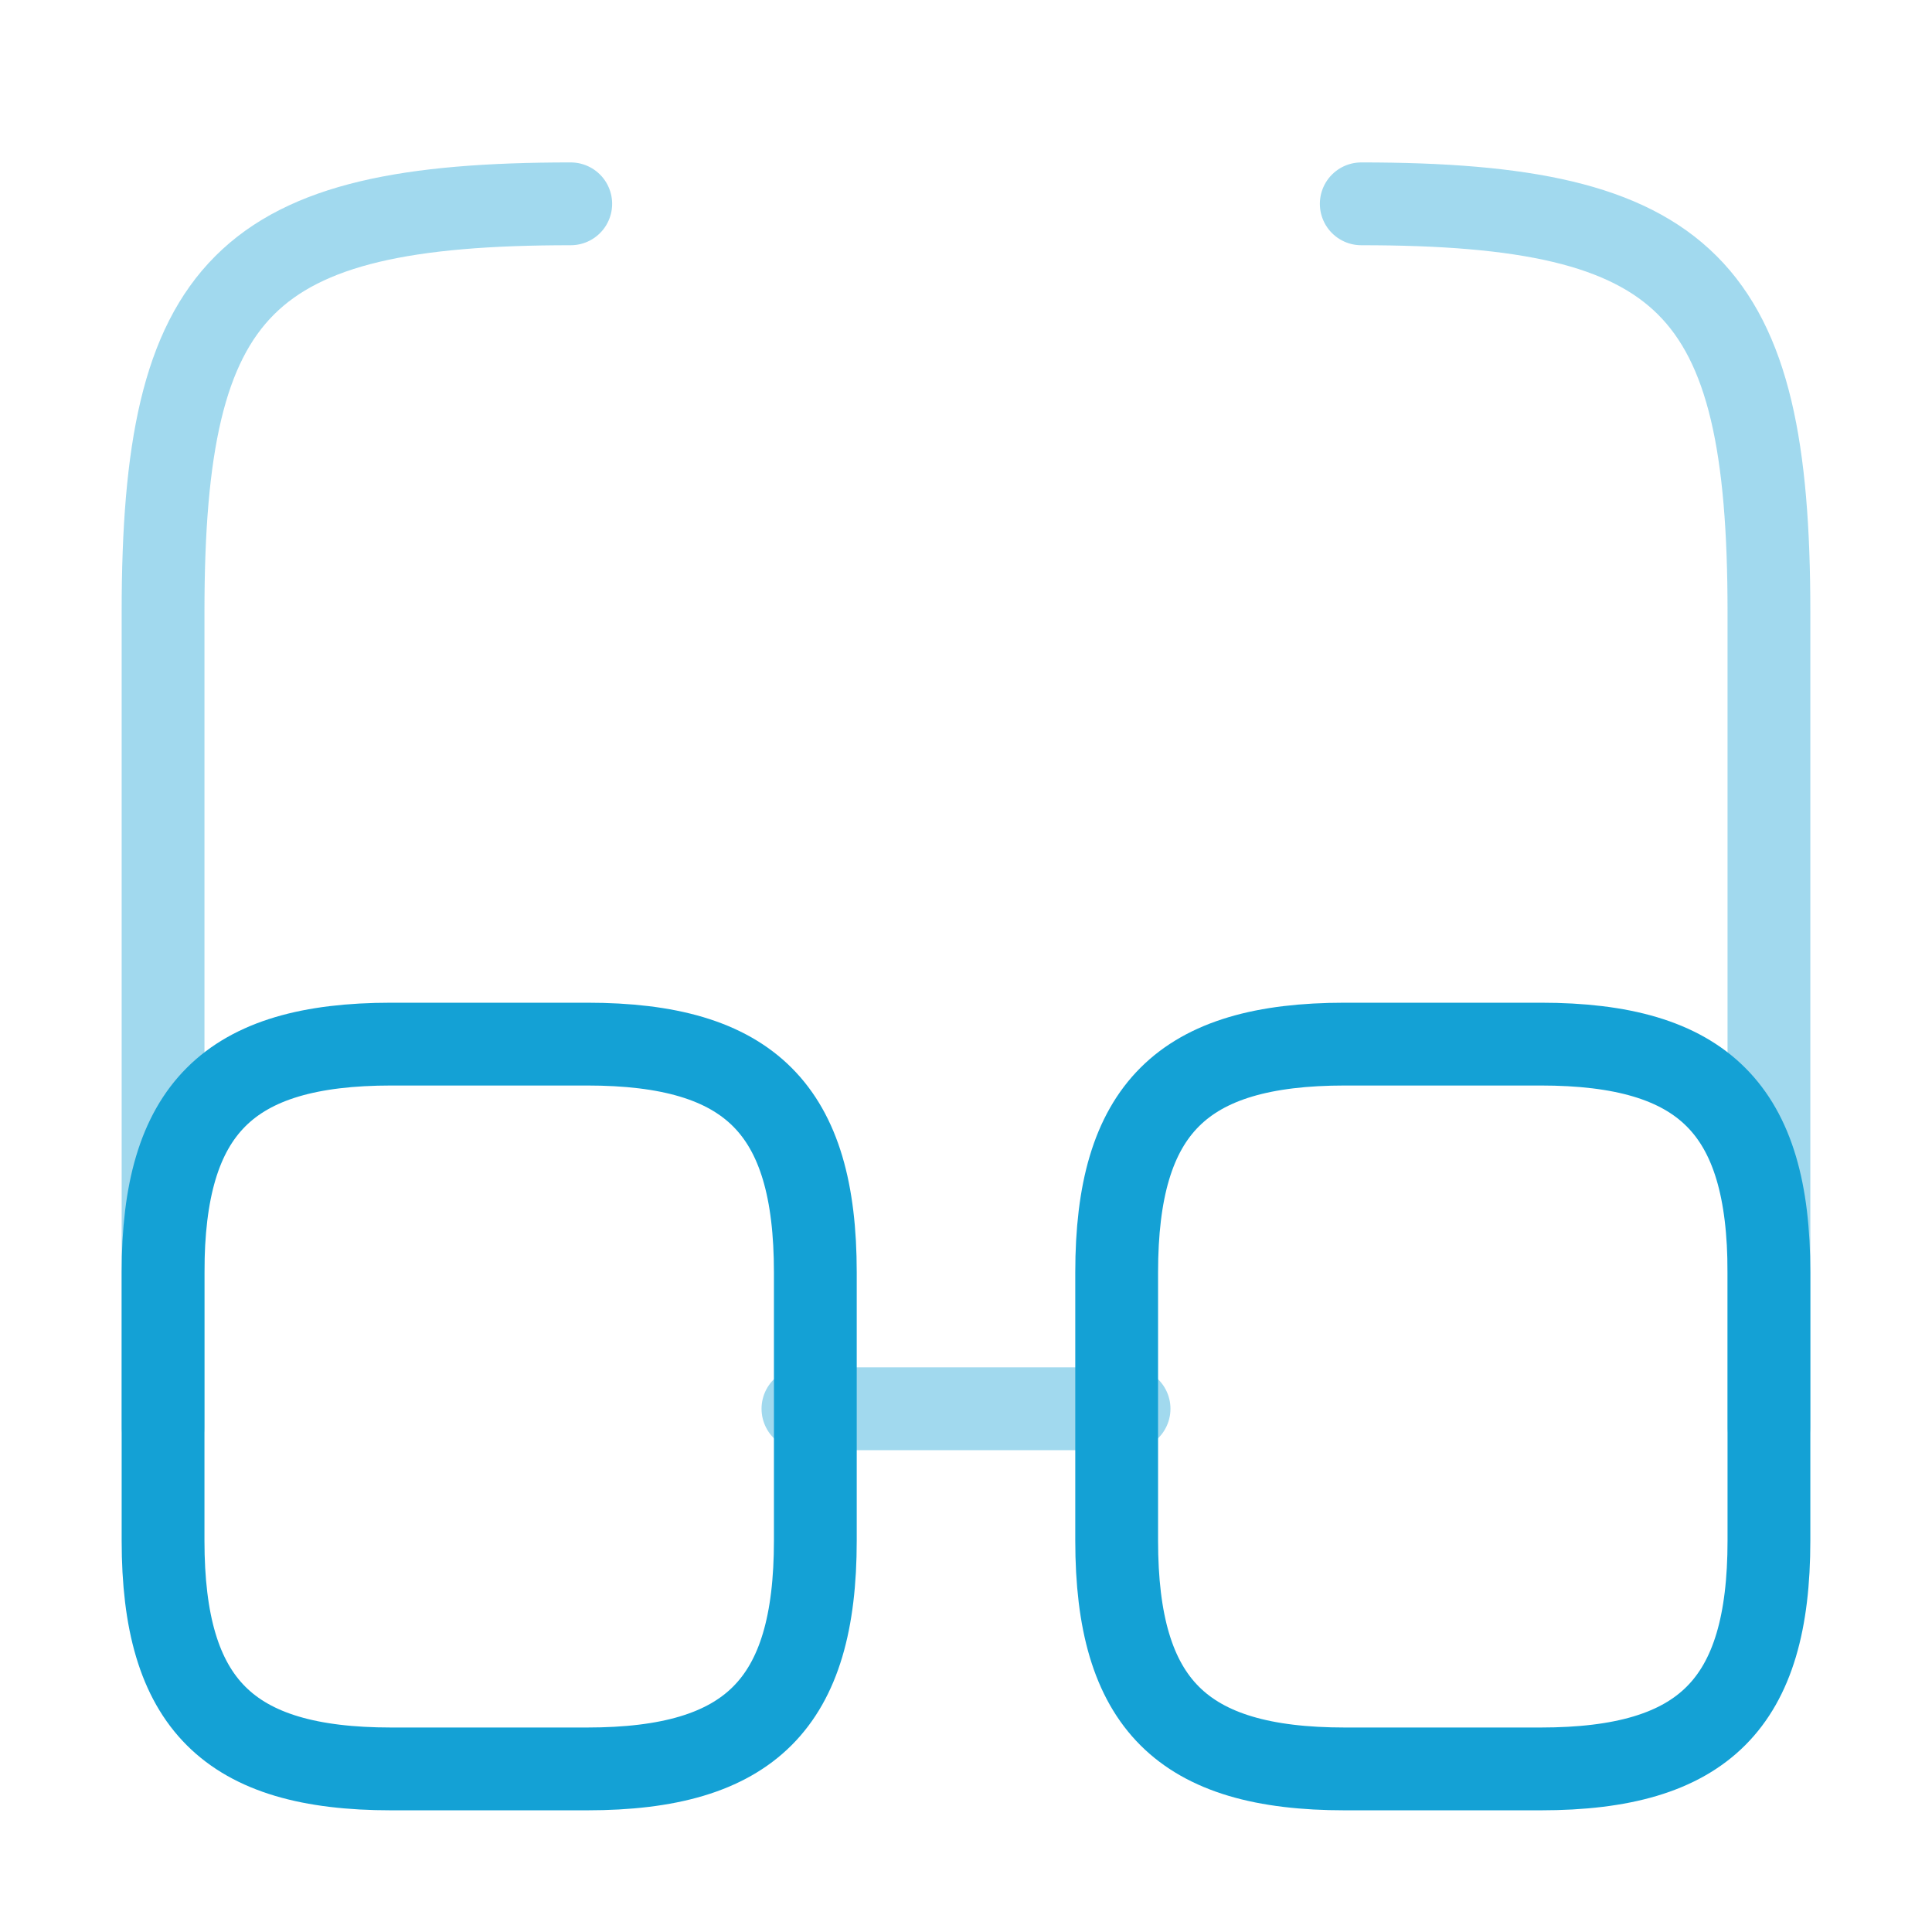 <svg xmlns="http://www.w3.org/2000/svg" width="70" height="70" viewBox="0 0 70 70">
  <g id="Group_17" data-name="Group 17" transform="translate(-590 -1108)">
    <g id="glass_twotone" data-name="glass/twotone" transform="translate(590 1108)">
      <g id="vuesax_twotone_glass" data-name="vuesax/twotone/glass">
        <g id="glass">
          <path id="Vector" d="M0,0H11.816" transform="translate(29.092 51.042)" fill="none" stroke="#14a1d5" stroke-linecap="round" stroke-linejoin="round" stroke-width="3" opacity="0.4"/>
          <path id="Vector-2" data-name="Vector" d="M0,44.312V14.771C0,2.954,2.954,0,14.771,0" transform="translate(5.908 7.385)" fill="none" stroke="#14a1d5" stroke-linecap="round" stroke-linejoin="round" stroke-width="3" opacity="0.4"/>
          <path id="Vector-3" data-name="Vector" d="M14.771,44.312V14.771C14.771,2.954,11.816,0,0,0" transform="translate(49.321 7.385)" fill="none" stroke="#14a1d5" stroke-linecap="round" stroke-linejoin="round" stroke-width="3" opacity="0.4"/>
          <path id="Vector-4" data-name="Vector" d="M23.633,8.271V17.99c0,5.908-2.363,8.271-8.271,8.271H8.271C2.363,26.262,0,23.9,0,17.99V8.271C0,2.363,2.363,0,8.271,0h7.09C21.27,0,23.633,2.363,23.633,8.271Z" transform="translate(5.908 37.83)" fill="none" stroke="#14a1d5" stroke-linecap="round" stroke-linejoin="round" stroke-width="3"/>
          <path id="Vector-5" data-name="Vector" d="M23.633,8.271V17.99c0,5.908-2.363,8.271-8.271,8.271H8.271C2.363,26.262,0,23.9,0,17.99V8.271C0,2.363,2.363,0,8.271,0h7.09C21.27,0,23.633,2.363,23.633,8.271Z" transform="translate(40.459 37.83)" fill="none" stroke="#14a1d5" stroke-linecap="round" stroke-linejoin="round" stroke-width="3"/>
          <path id="Vector-6" data-name="Vector" d="M0,0H70V70H0Z" fill="none" opacity="0"/>
        </g>
      </g>
    </g>
  </g>
</svg>
